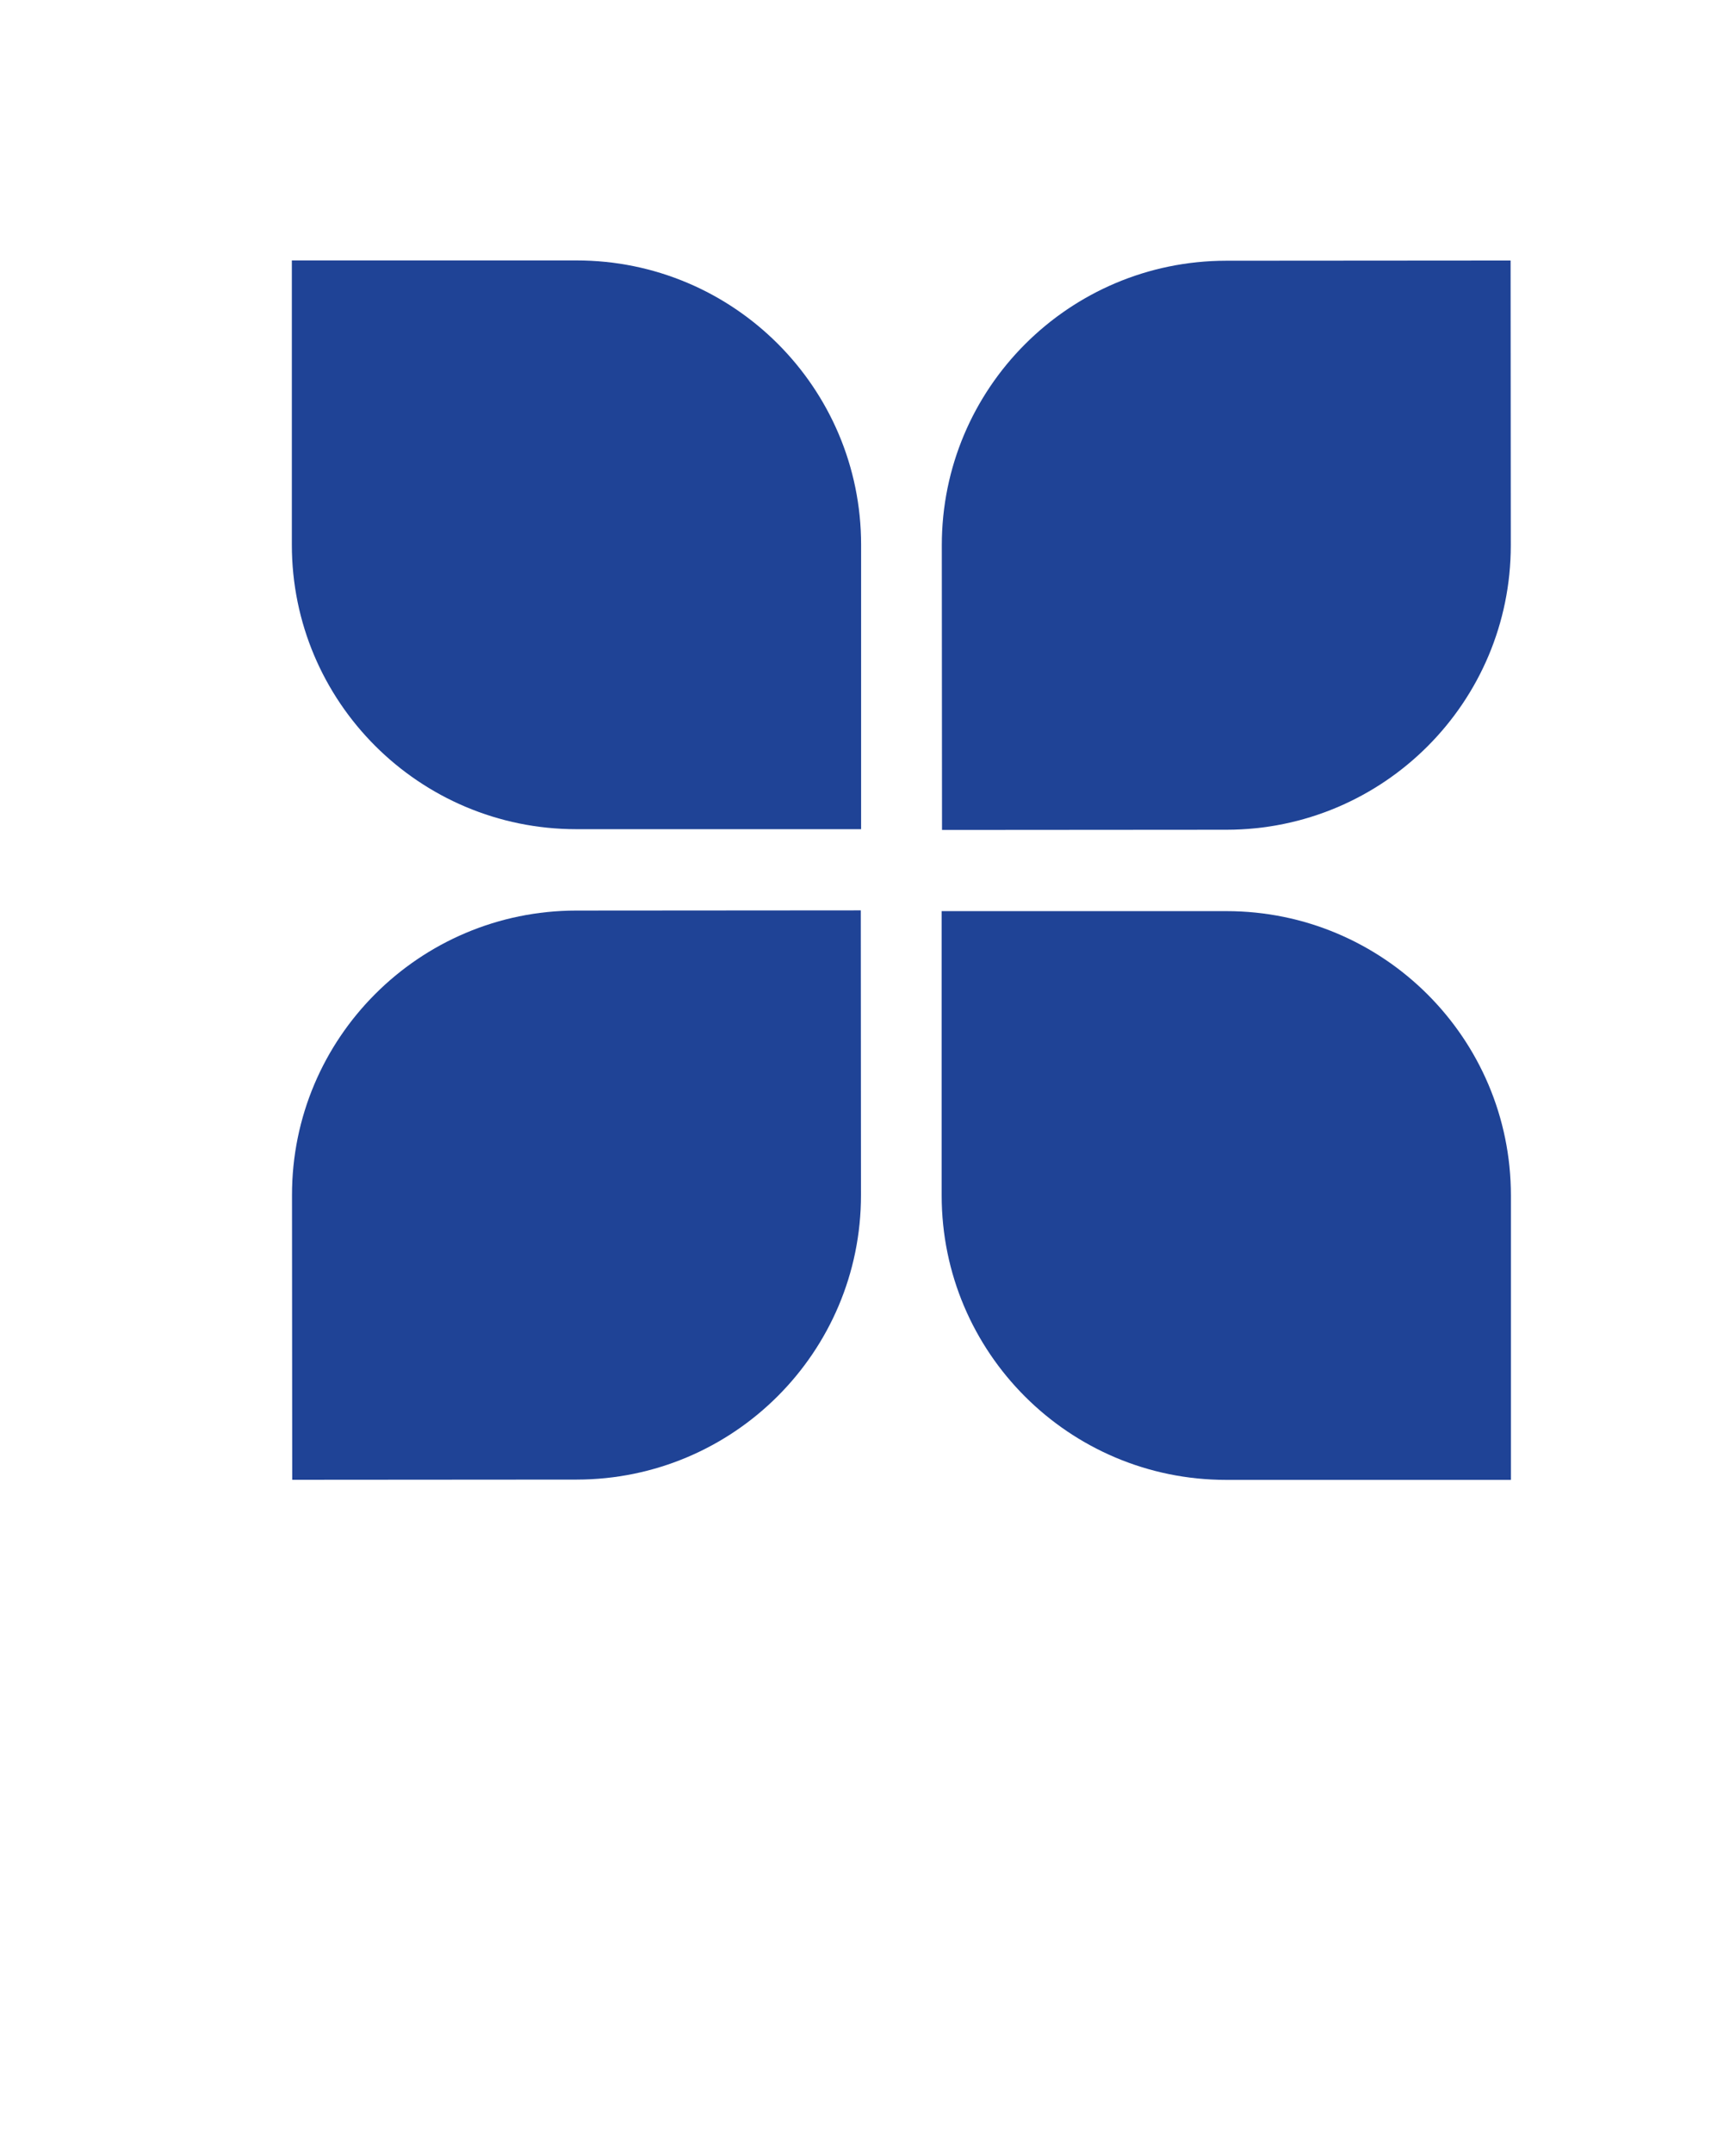 <svg id="Layer_1" data-name="Layer 1" xmlns="http://www.w3.org/2000/svg" viewBox="0 0 1257.1 1558.37"><defs><style>.cls-1{fill:#1f4396;}</style></defs><path class="cls-1" d="M888.1,659.46H681.9V865.29c0,113.62,92.28,205.82,206,205.82h206.2V865.29C1094.12,751.65,1001.84,659.46,888.1,659.46Z"/><path class="cls-1" d="M682,394.71l.15,206,206-.15c113.73-.08,205.95-92.34,205.87-206l-.14-206-206,.15C774.13,188.82,681.91,281.08,682,394.71Z"/><path class="cls-1" d="M417.36,600.15h206.2V394.33c0-113.63-92.28-205.83-206-205.83H211.34V394.33C211.34,508,303.62,600.15,417.36,600.15Z"/><path class="cls-1" d="M623.47,864.9l-.14-206-206,.15c-113.74.08-206,92.34-205.88,206l.15,206,206-.15C531.34,1070.79,623.55,978.53,623.47,864.9Z"/></svg>